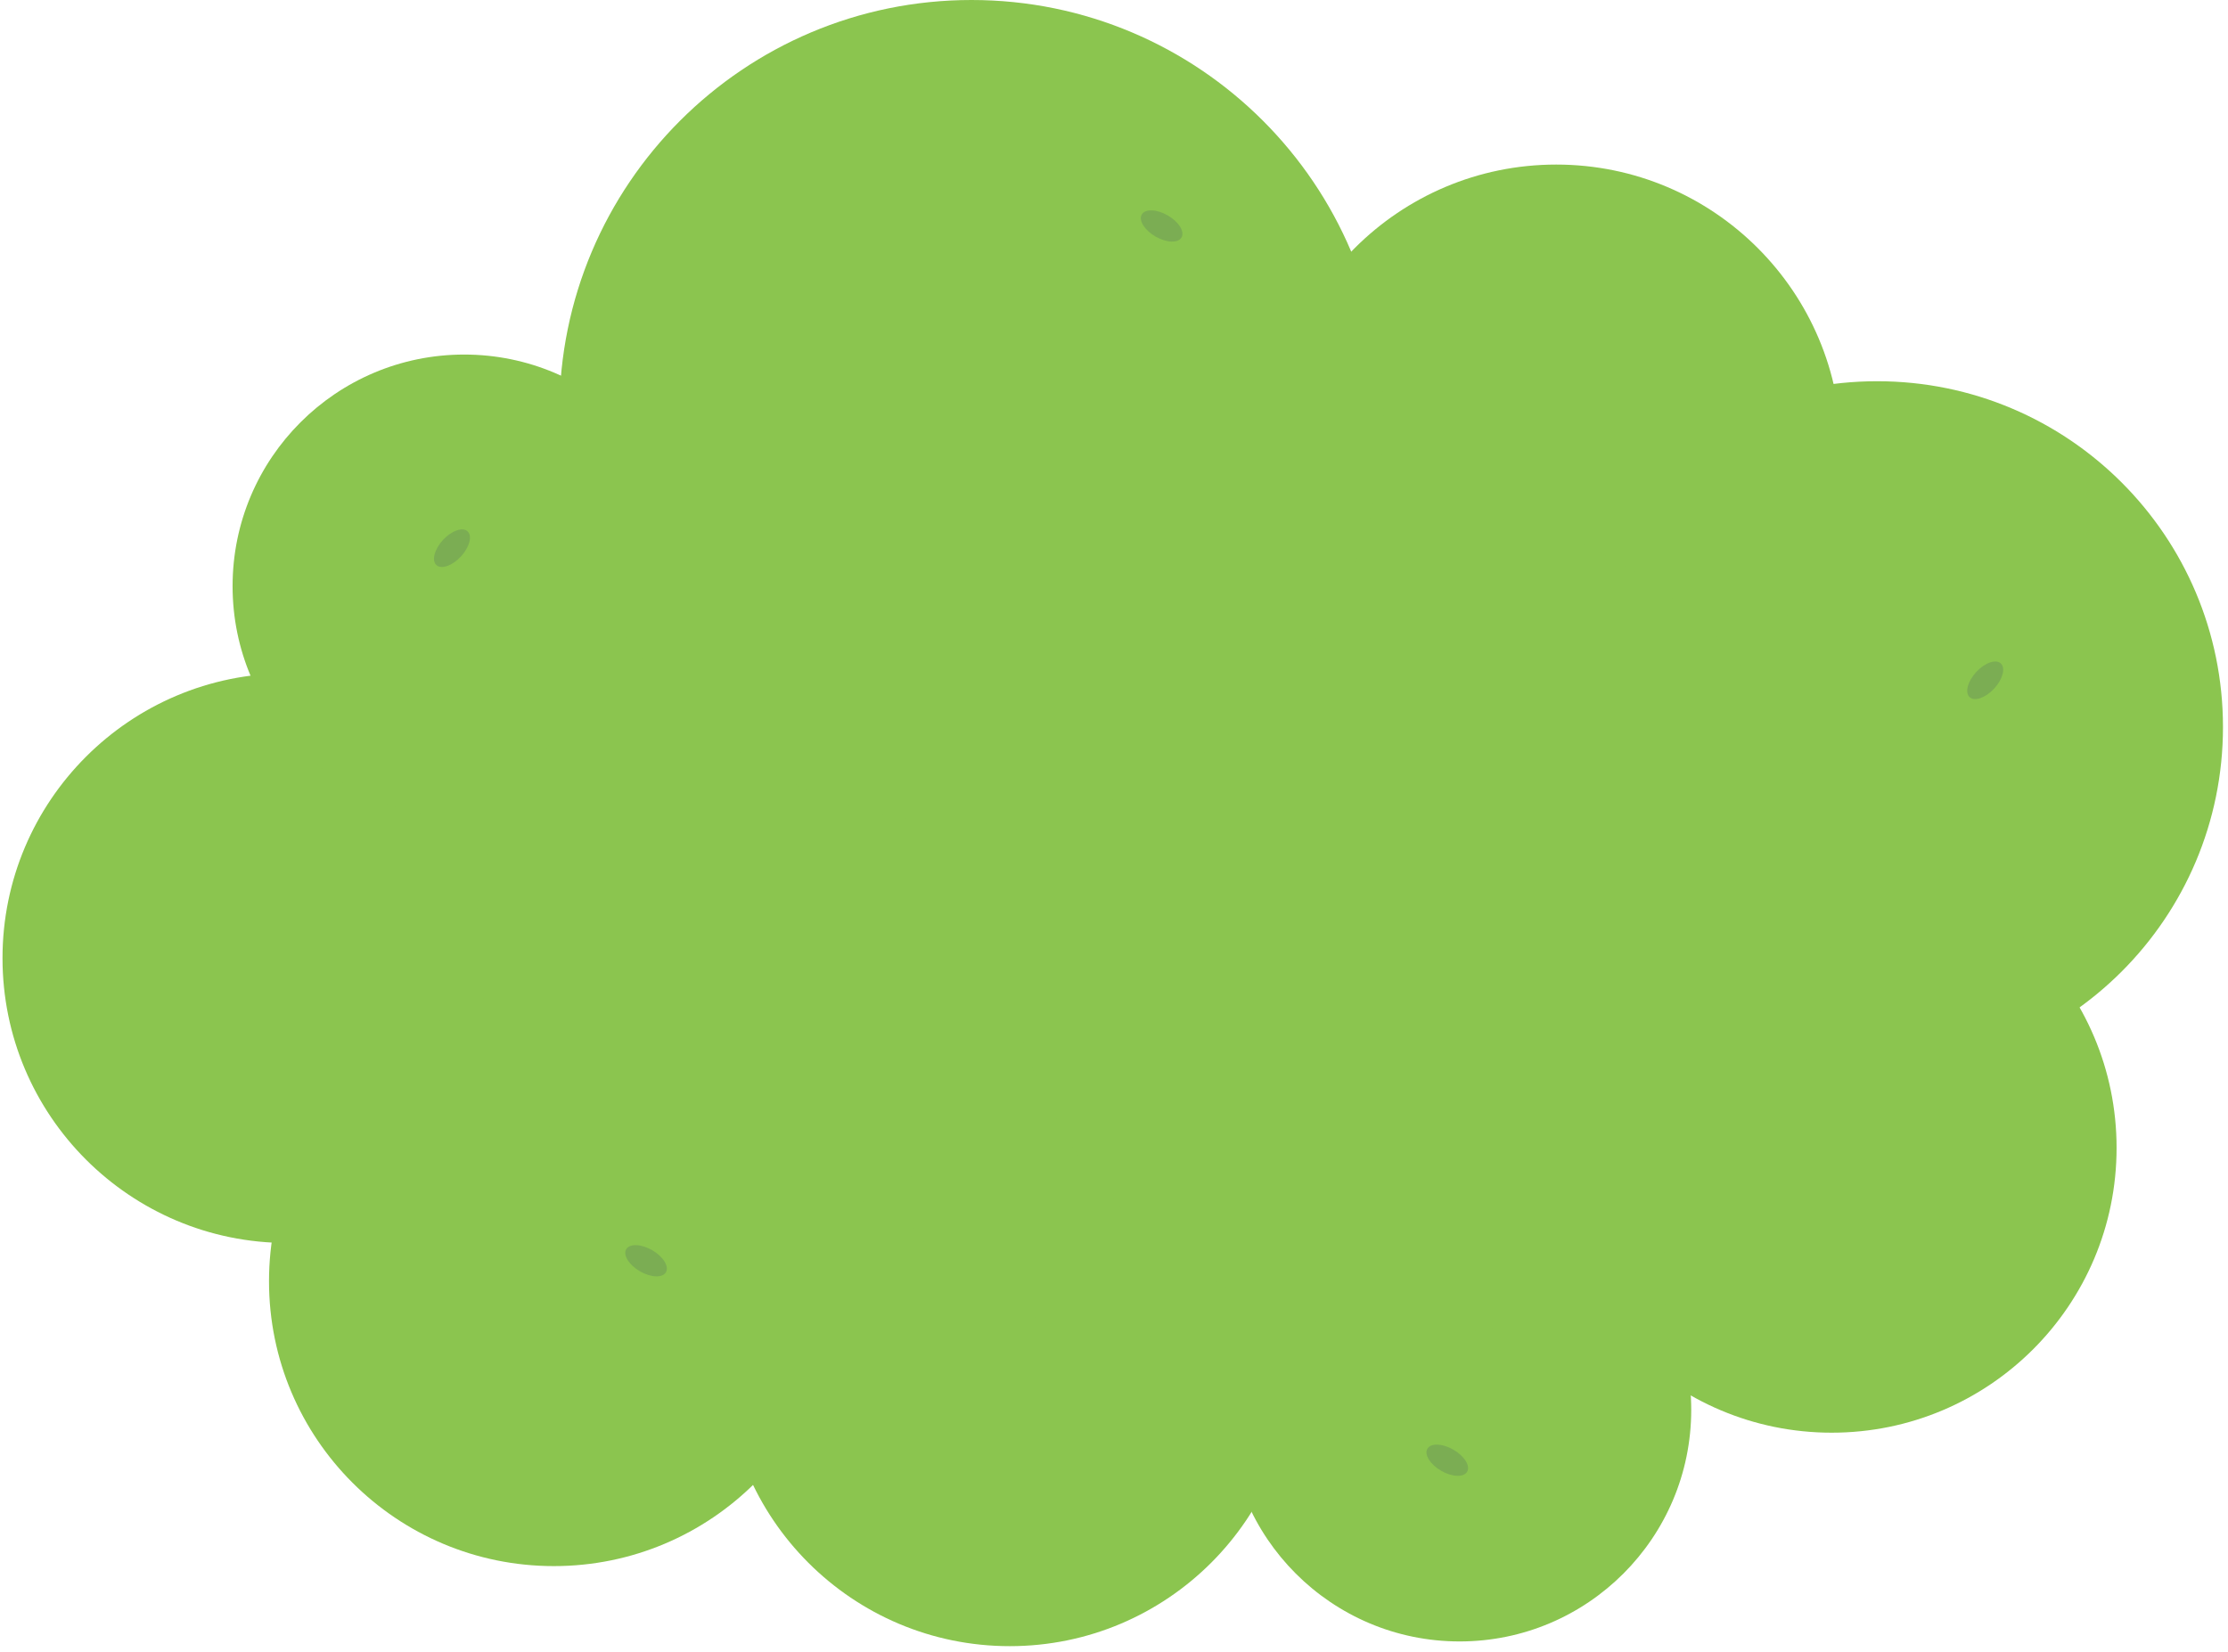 <svg width="333" height="247" viewBox="0 0 333 247" fill="none" xmlns="http://www.w3.org/2000/svg">
<path d="M280.558 160.371C309.106 160.371 332.249 137.228 332.249 108.68C332.249 80.132 309.106 56.989 280.558 56.989C252.01 56.989 228.867 80.132 228.867 108.68C228.867 137.228 252.01 160.371 280.558 160.371Z" fill="#8BC54F"/>
<path d="M232.601 109.757C256.117 109.757 275.179 90.694 275.179 67.179C275.179 43.664 256.117 24.601 232.601 24.601C209.086 24.601 190.023 43.664 190.023 67.179C190.023 90.694 209.086 109.757 232.601 109.757Z" fill="#8BC54F"/>
<path d="M273.769 214.168C297.285 214.168 316.347 195.105 316.347 171.59C316.347 148.075 297.285 129.012 273.769 129.012C250.254 129.012 231.191 148.075 231.191 171.59C231.191 195.105 250.254 214.168 273.769 214.168Z" fill="#8BC54F"/>
<path d="M42.953 185.811C66.468 185.811 85.531 166.748 85.531 143.233C85.531 119.718 66.468 100.655 42.953 100.655C19.438 100.655 0.375 119.718 0.375 143.233C0.375 166.748 19.438 185.811 42.953 185.811Z" fill="#8BC54F"/>
<path d="M69.383 122.244C88.504 122.244 104.005 106.743 104.005 87.622C104.005 68.501 88.504 53.001 69.383 53.001C50.262 53.001 34.762 68.501 34.762 87.622C34.762 106.743 50.262 122.244 69.383 122.244Z" fill="#8BC54F"/>
<path d="M218.153 245.374C237.274 245.374 252.774 229.873 252.774 210.752C252.774 191.631 237.274 176.131 218.153 176.131C199.032 176.131 183.531 191.631 183.531 210.752C183.531 229.873 199.032 245.374 218.153 245.374Z" fill="#8BC54F"/>
<path d="M82.785 234.112C106.3 234.112 125.363 215.05 125.363 191.535C125.363 168.019 106.3 148.957 82.785 148.957C59.27 148.957 40.207 168.019 40.207 191.535C40.207 215.05 59.27 234.112 82.785 234.112Z" fill="#8BC54F"/>
<path d="M150.922 246.079C174.437 246.079 193.5 227.016 193.5 203.501C193.5 179.986 174.437 160.923 150.922 160.923C127.407 160.923 108.344 179.986 108.344 203.501C108.344 227.016 127.407 246.079 150.922 246.079Z" fill="#8BC54F"/>
<path d="M169.734 199.735C193.249 199.735 212.312 180.672 212.312 157.157C212.312 133.642 193.249 114.579 169.734 114.579C146.219 114.579 127.156 133.642 127.156 157.157C127.156 180.672 146.219 199.735 169.734 199.735Z" fill="#8BC54F"/>
<path d="M113.722 182.379C137.238 182.379 156.3 163.316 156.3 139.801C156.3 116.286 137.238 97.223 113.722 97.223C90.207 97.223 71.144 116.286 71.144 139.801C71.144 163.316 90.207 182.379 113.722 182.379Z" fill="#8BC54F"/>
<path d="M211.992 199.464C246.01 199.464 273.586 171.888 273.586 137.87C273.586 103.853 246.01 76.276 211.992 76.276C177.975 76.276 150.398 103.853 150.398 137.87C150.398 171.888 177.975 199.464 211.992 199.464Z" fill="#8BC54F"/>
<path d="M145.203 123.188C179.221 123.188 206.797 95.612 206.797 61.594C206.797 27.577 179.221 0 145.203 0C111.186 0 83.609 27.577 83.609 61.594C83.609 95.612 111.186 123.188 145.203 123.188Z" fill="#8BC54F"/>
<path d="M298.052 102.932C299.339 101.541 299.783 99.858 299.043 99.174C298.304 98.49 296.66 99.063 295.373 100.454C294.086 101.846 293.643 103.528 294.382 104.213C295.122 104.897 296.765 104.324 298.052 102.932Z" fill="#7BAD53"/>
<path d="M68.892 83.186C70.179 81.795 70.623 80.112 69.883 79.428C69.143 78.744 67.5 79.317 66.213 80.708C64.926 82.1 64.483 83.782 65.222 84.467C65.962 85.151 67.605 84.578 68.892 83.186Z" fill="#7BAD53"/>
<path d="M217.224 216.704C215.582 215.756 213.843 215.695 213.339 216.568C212.835 217.441 213.758 218.917 215.399 219.864C217.04 220.812 218.78 220.873 219.283 220C219.787 219.127 218.865 217.652 217.224 216.704Z" fill="#7BAD53"/>
<path d="M97.474 186.885C95.832 185.938 94.093 185.877 93.589 186.75C93.085 187.622 94.007 189.098 95.649 190.046C97.29 190.993 99.029 191.054 99.533 190.182C100.037 189.309 99.115 187.833 97.474 186.885Z" fill="#7BAD53"/>
<path d="M174.532 32.201C172.891 31.253 171.152 31.193 170.648 32.066C170.144 32.938 171.066 34.414 172.708 35.362C174.349 36.309 176.088 36.37 176.592 35.497C177.096 34.625 176.174 33.149 174.532 32.201Z" fill="#7BAD53"/>
</svg>
